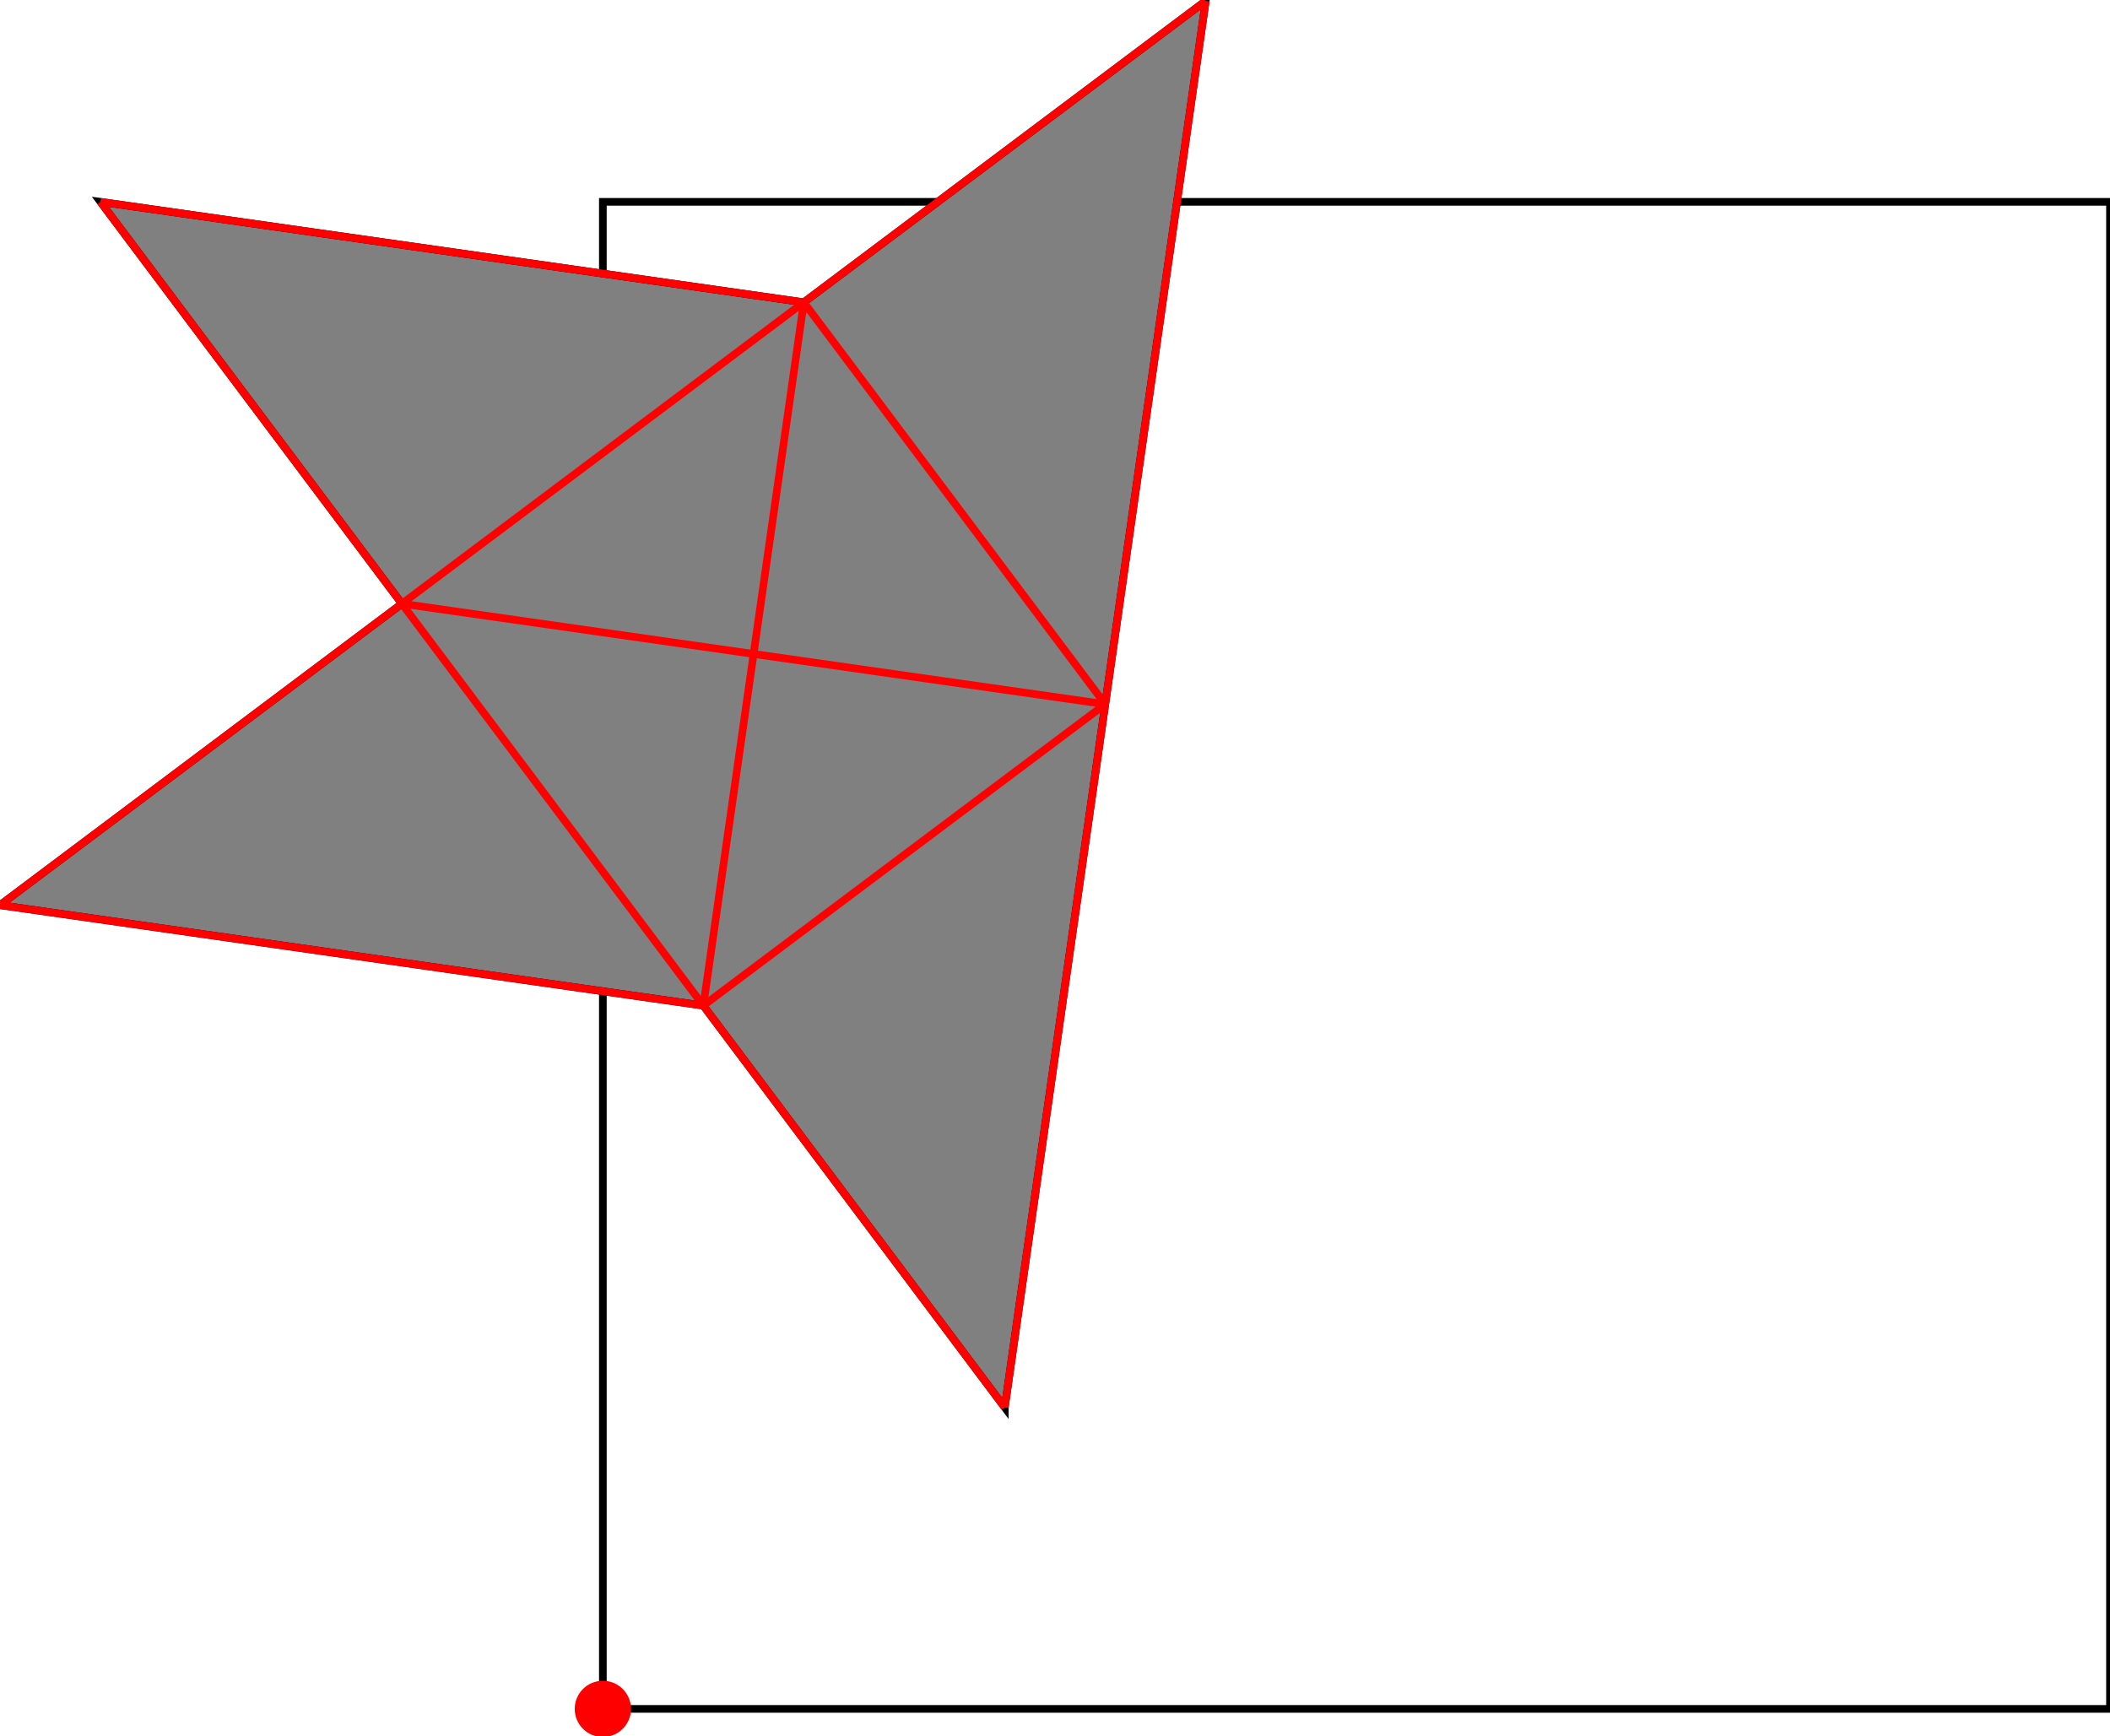 <?xml version="1.0" encoding="UTF-8"?>
<!DOCTYPE svg PUBLIC "-//W3C//DTD SVG 1.1//EN"
    "http://www.w3.org/Graphics/SVG/1.1/DTD/svg11.dtd"><svg xmlns="http://www.w3.org/2000/svg" height="411.429" stroke-opacity="1" viewBox="0 0 500 411" font-size="1" width="500" xmlns:xlink="http://www.w3.org/1999/xlink" stroke="rgb(0,0,0)" version="1.1"><defs></defs><g stroke-linejoin="miter" stroke-opacity="1.0" fill-opacity="0.0" stroke="rgb(0,0,0)" stroke-width="1.814" fill="rgb(0,0,0)" stroke-linecap="butt" stroke-miterlimit="10.0"><path d="M 500,404.762 l -0,-357.143 h -357.143 l -0,357.143 Z"/></g><g stroke-linejoin="miter" stroke-opacity="1.0" fill-opacity="1.0" stroke="rgb(0,0,0)" stroke-width="1.814" fill="rgb(128,128,128)" stroke-linecap="butt" stroke-miterlimit="10.0"><path d="M 238.095,333.333 l 47.619,-333.333 l -95.238,71.429 l -166.667,-23.809 l 71.429,95.238 l -95.238,71.429 l 166.667,23.809 l 71.429,95.238 Z"/></g><g stroke-linejoin="miter" stroke-opacity="1.0" fill-opacity="1.0" stroke="rgb(0,0,0)" stroke-width="0.0" fill="rgb(255,0,0)" stroke-linecap="butt" stroke-miterlimit="10.0"><path d="M 149.524,404.762 c 0,-3.682 -2.985,-6.667 -6.667 -6.667c -3.682,-0 -6.667,2.985 -6.667 6.667c -0,3.682 2.985,6.667 6.667 6.667c 3.682,0 6.667,-2.985 6.667 -6.667Z"/></g><g stroke-linejoin="miter" stroke-opacity="1.0" fill-opacity="0.0" stroke="rgb(255,0,0)" stroke-width="1.814" fill="rgb(0,0,0)" stroke-linecap="butt" stroke-miterlimit="10.0"><path d="M 190.476,71.429 l -166.667,-23.809 "/></g><g stroke-linejoin="miter" stroke-opacity="1.0" fill-opacity="0.0" stroke="rgb(255,0,0)" stroke-width="1.814" fill="rgb(0,0,0)" stroke-linecap="butt" stroke-miterlimit="10.0"><path d="M 261.905,166.667 l -166.667,-23.809 "/></g><g stroke-linejoin="miter" stroke-opacity="1.0" fill-opacity="0.0" stroke="rgb(255,0,0)" stroke-width="1.814" fill="rgb(0,0,0)" stroke-linecap="butt" stroke-miterlimit="10.0"><path d="M 0,214.286 l 285.714,-214.286 "/></g><g stroke-linejoin="miter" stroke-opacity="1.0" fill-opacity="0.0" stroke="rgb(255,0,0)" stroke-width="1.814" fill="rgb(0,0,0)" stroke-linecap="butt" stroke-miterlimit="10.0"><path d="M 166.667,238.095 l -166.667,-23.809 "/></g><g stroke-linejoin="miter" stroke-opacity="1.0" fill-opacity="0.0" stroke="rgb(255,0,0)" stroke-width="1.814" fill="rgb(0,0,0)" stroke-linecap="butt" stroke-miterlimit="10.0"><path d="M 261.905,166.667 l -71.429,-95.238 "/></g><g stroke-linejoin="miter" stroke-opacity="1.0" fill-opacity="0.0" stroke="rgb(255,0,0)" stroke-width="1.814" fill="rgb(0,0,0)" stroke-linecap="butt" stroke-miterlimit="10.0"><path d="M 166.667,238.095 l 95.238,-71.429 "/></g><g stroke-linejoin="miter" stroke-opacity="1.0" fill-opacity="0.0" stroke="rgb(255,0,0)" stroke-width="1.814" fill="rgb(0,0,0)" stroke-linecap="butt" stroke-miterlimit="10.0"><path d="M 238.095,333.333 l -214.286,-285.714 "/></g><g stroke-linejoin="miter" stroke-opacity="1.0" fill-opacity="0.0" stroke="rgb(255,0,0)" stroke-width="1.814" fill="rgb(0,0,0)" stroke-linecap="butt" stroke-miterlimit="10.0"><path d="M 166.667,238.095 l 23.809,-166.667 "/></g><g stroke-linejoin="miter" stroke-opacity="1.0" fill-opacity="0.0" stroke="rgb(255,0,0)" stroke-width="1.814" fill="rgb(0,0,0)" stroke-linecap="butt" stroke-miterlimit="10.0"><path d="M 238.095,333.333 l 47.619,-333.333 "/></g></svg>